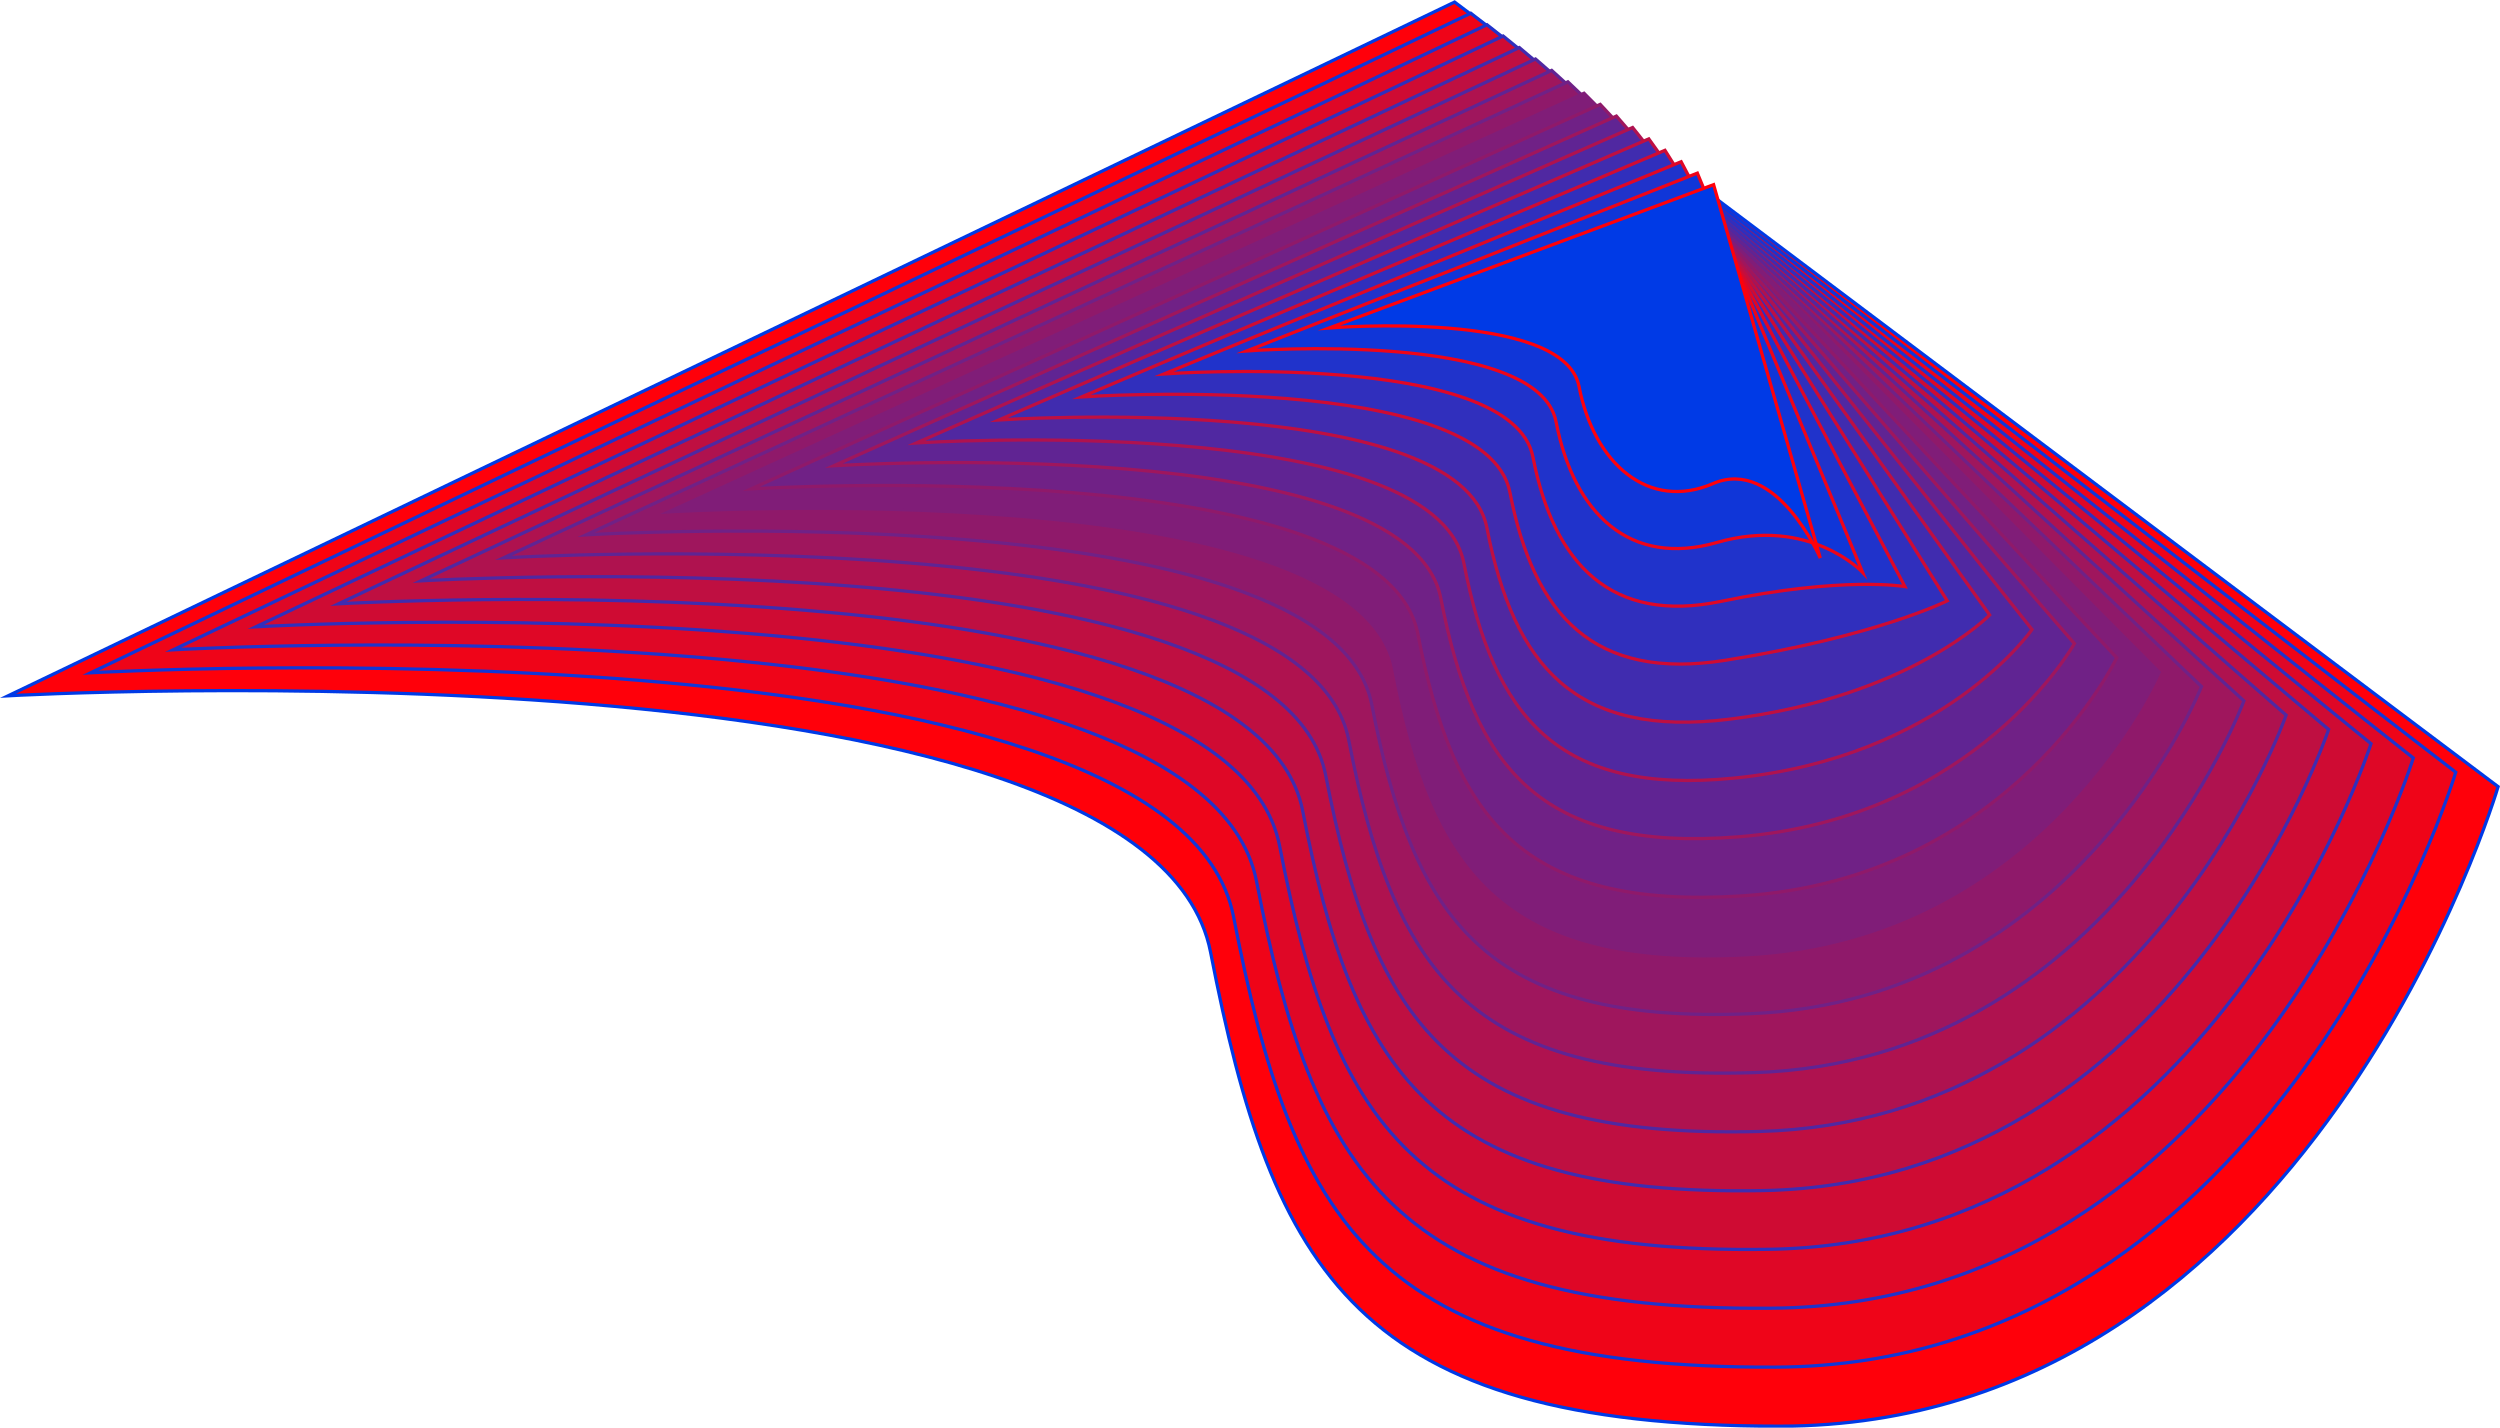 <svg id="_1er_plan_haut_droite" data-name="1er plan haut droite" xmlns="http://www.w3.org/2000/svg" viewBox="0 0 767.9 438.52"><defs><style>.cls-1{fill:#ff000a;stroke:#003ae6;}.cls-1,.cls-10,.cls-11,.cls-12,.cls-13,.cls-14,.cls-15,.cls-16,.cls-17,.cls-2,.cls-3,.cls-4,.cls-5,.cls-6,.cls-7,.cls-8,.cls-9{stroke-miterlimit:10;}.cls-2{fill:#ef0418;stroke:#1036d8;}.cls-3{fill:#df0726;stroke:#2033cb;}.cls-4{fill:#cf0b33;stroke:#302fbd;}.cls-5{fill:#bf0f41;stroke:#402caf;}.cls-6{fill:#af124f;stroke:#5028a1;}.cls-7{fill:#9f165d;stroke:#602493;}.cls-8{fill:#8f196a;stroke:#702186;}.cls-9{fill:#801d78;stroke:#801d78;}.cls-10{fill:#702186;stroke:#8f196a;}.cls-11{fill:#602493;stroke:#9f165d;}.cls-12{fill:#5028a1;stroke:#af124f;}.cls-13{fill:#402caf;stroke:#bf0f41;}.cls-14{fill:#302fbd;stroke:#cf0b33;}.cls-15{fill:#2033cb;stroke:#df0726;}.cls-16{fill:#1036d8;stroke:#ef0418;}.cls-17{fill:#003ae6;stroke:#ff000a;}</style></defs><title>1er_plan_haut_droite</title><path class="cls-1" d="M38.53,380.66s350.24-19.59,369.34,78.72S452.68,605,582.69,605c163,0,220.67-196.43,220.67-196.43l-320.53-241Z" transform="translate(-36.04 -166.94)"/><path class="cls-2" d="M63.89,373.59s332.86-18.72,351.05,74.93,43.35,138.87,166.47,138.35c154.08-.53,208.94-182.73,208.94-182.73L487.8,171Z" transform="translate(-36.04 -166.94)"/><path class="cls-3" d="M89.25,366.53S404.73,348.66,422,437.66s41.89,132.16,158.1,131.11c145.12-1,197.21-169,197.21-169L492.77,174.54Z" transform="translate(-36.04 -166.94)"/><path class="cls-4" d="M114.62,359.47s298.09-17,314.47,67.33,40.44,125.46,149.75,123.88C715,549.1,764.32,395.37,764.32,395.37L497.74,178Z" transform="translate(-36.04 -166.94)"/><path class="cls-5" d="M140,352.41S420.68,336.26,436.17,416s39,118.53,141.38,116.64C704.74,530.23,751.3,391,751.3,391L502.71,181.55Z" transform="translate(-36.04 -166.94)"/><path class="cls-6" d="M165.34,345.35s263.32-15.29,277.9,59.74,37.51,111.78,133,109.4c118.22-2.94,162-127.9,162-127.9L507.68,185.06Z" transform="translate(-36.04 -166.94)"/><path class="cls-7" d="M190.71,338.29s245.93-14.43,259.6,55.94S486.37,499.26,575,496.4c109.24-3.52,150.28-114.19,150.28-114.19L512.65,188.56Z" transform="translate(-36.04 -166.94)"/><path class="cls-8" d="M216.07,331.22s228.55-13.57,241.32,52.15S492,481.65,573.7,478.31C674,474.21,712.25,377.82,712.25,377.82L517.62,192.07Z" transform="translate(-36.04 -166.94)"/><path class="cls-9" d="M241.43,324.16s211.17-12.71,223,48.35,33.13,91.53,108,87.7c91.3-4.67,126.82-86.78,126.82-86.78L522.59,195.58Z" transform="translate(-36.04 -166.94)"/><path class="cls-10" d="M266.79,317.1s193.79-11.85,204.75,44.55,31.66,84.79,99.59,80.47C653.46,436.88,686.22,369,686.22,369l-158.66-170Z" transform="translate(-36.04 -166.94)"/><path class="cls-11" d="M292.16,310s176.4-11,186.45,40.75,30.2,78,91.24,73.24c73.35-5.79,103.36-59.37,103.36-59.37L532.53,202.59Z" transform="translate(-36.04 -166.94)"/><path class="cls-12" d="M317.52,303s159-10.13,168.17,36.95,28.73,71.33,82.88,66c64.37-6.33,91.62-45.66,91.62-45.66L537.51,206.1Z" transform="translate(-36.04 -166.94)"/><path class="cls-13" d="M342.88,295.92s141.64-9.28,149.88,33.16,27.26,64.61,74.52,58.76c55.4-6.86,79.9-32,79.9-32L542.48,209.6Z" transform="translate(-36.04 -166.94)"/><path class="cls-14" d="M368.25,288.85s124.25-8.41,131.59,29.37,25.78,57.92,66.16,51.53c46.41-7.35,68.16-18.26,68.16-18.26L547.45,213.11Z" transform="translate(-36.04 -166.94)"/><path class="cls-15" d="M393.61,281.79s106.87-7.55,113.3,25.57,24.32,51.27,57.8,44.29c37.44-7.8,56.44-4.54,56.44-4.54L552.42,216.62Z" transform="translate(-36.04 -166.94)"/><path class="cls-16" d="M419,274.73s89.49-6.69,95,21.77,22.86,44.69,49.44,37.06c28.48-8.17,44.7,9.16,44.7,9.16l-50.74-122.6Z" transform="translate(-36.04 -166.94)"/><path class="cls-17" d="M444.33,267.67s72.11-5.83,76.73,18,21.49,38.24,41.09,29.83,33,22.86,33,22.86l-32.76-114.7Z" transform="translate(-36.04 -166.94)"/></svg>